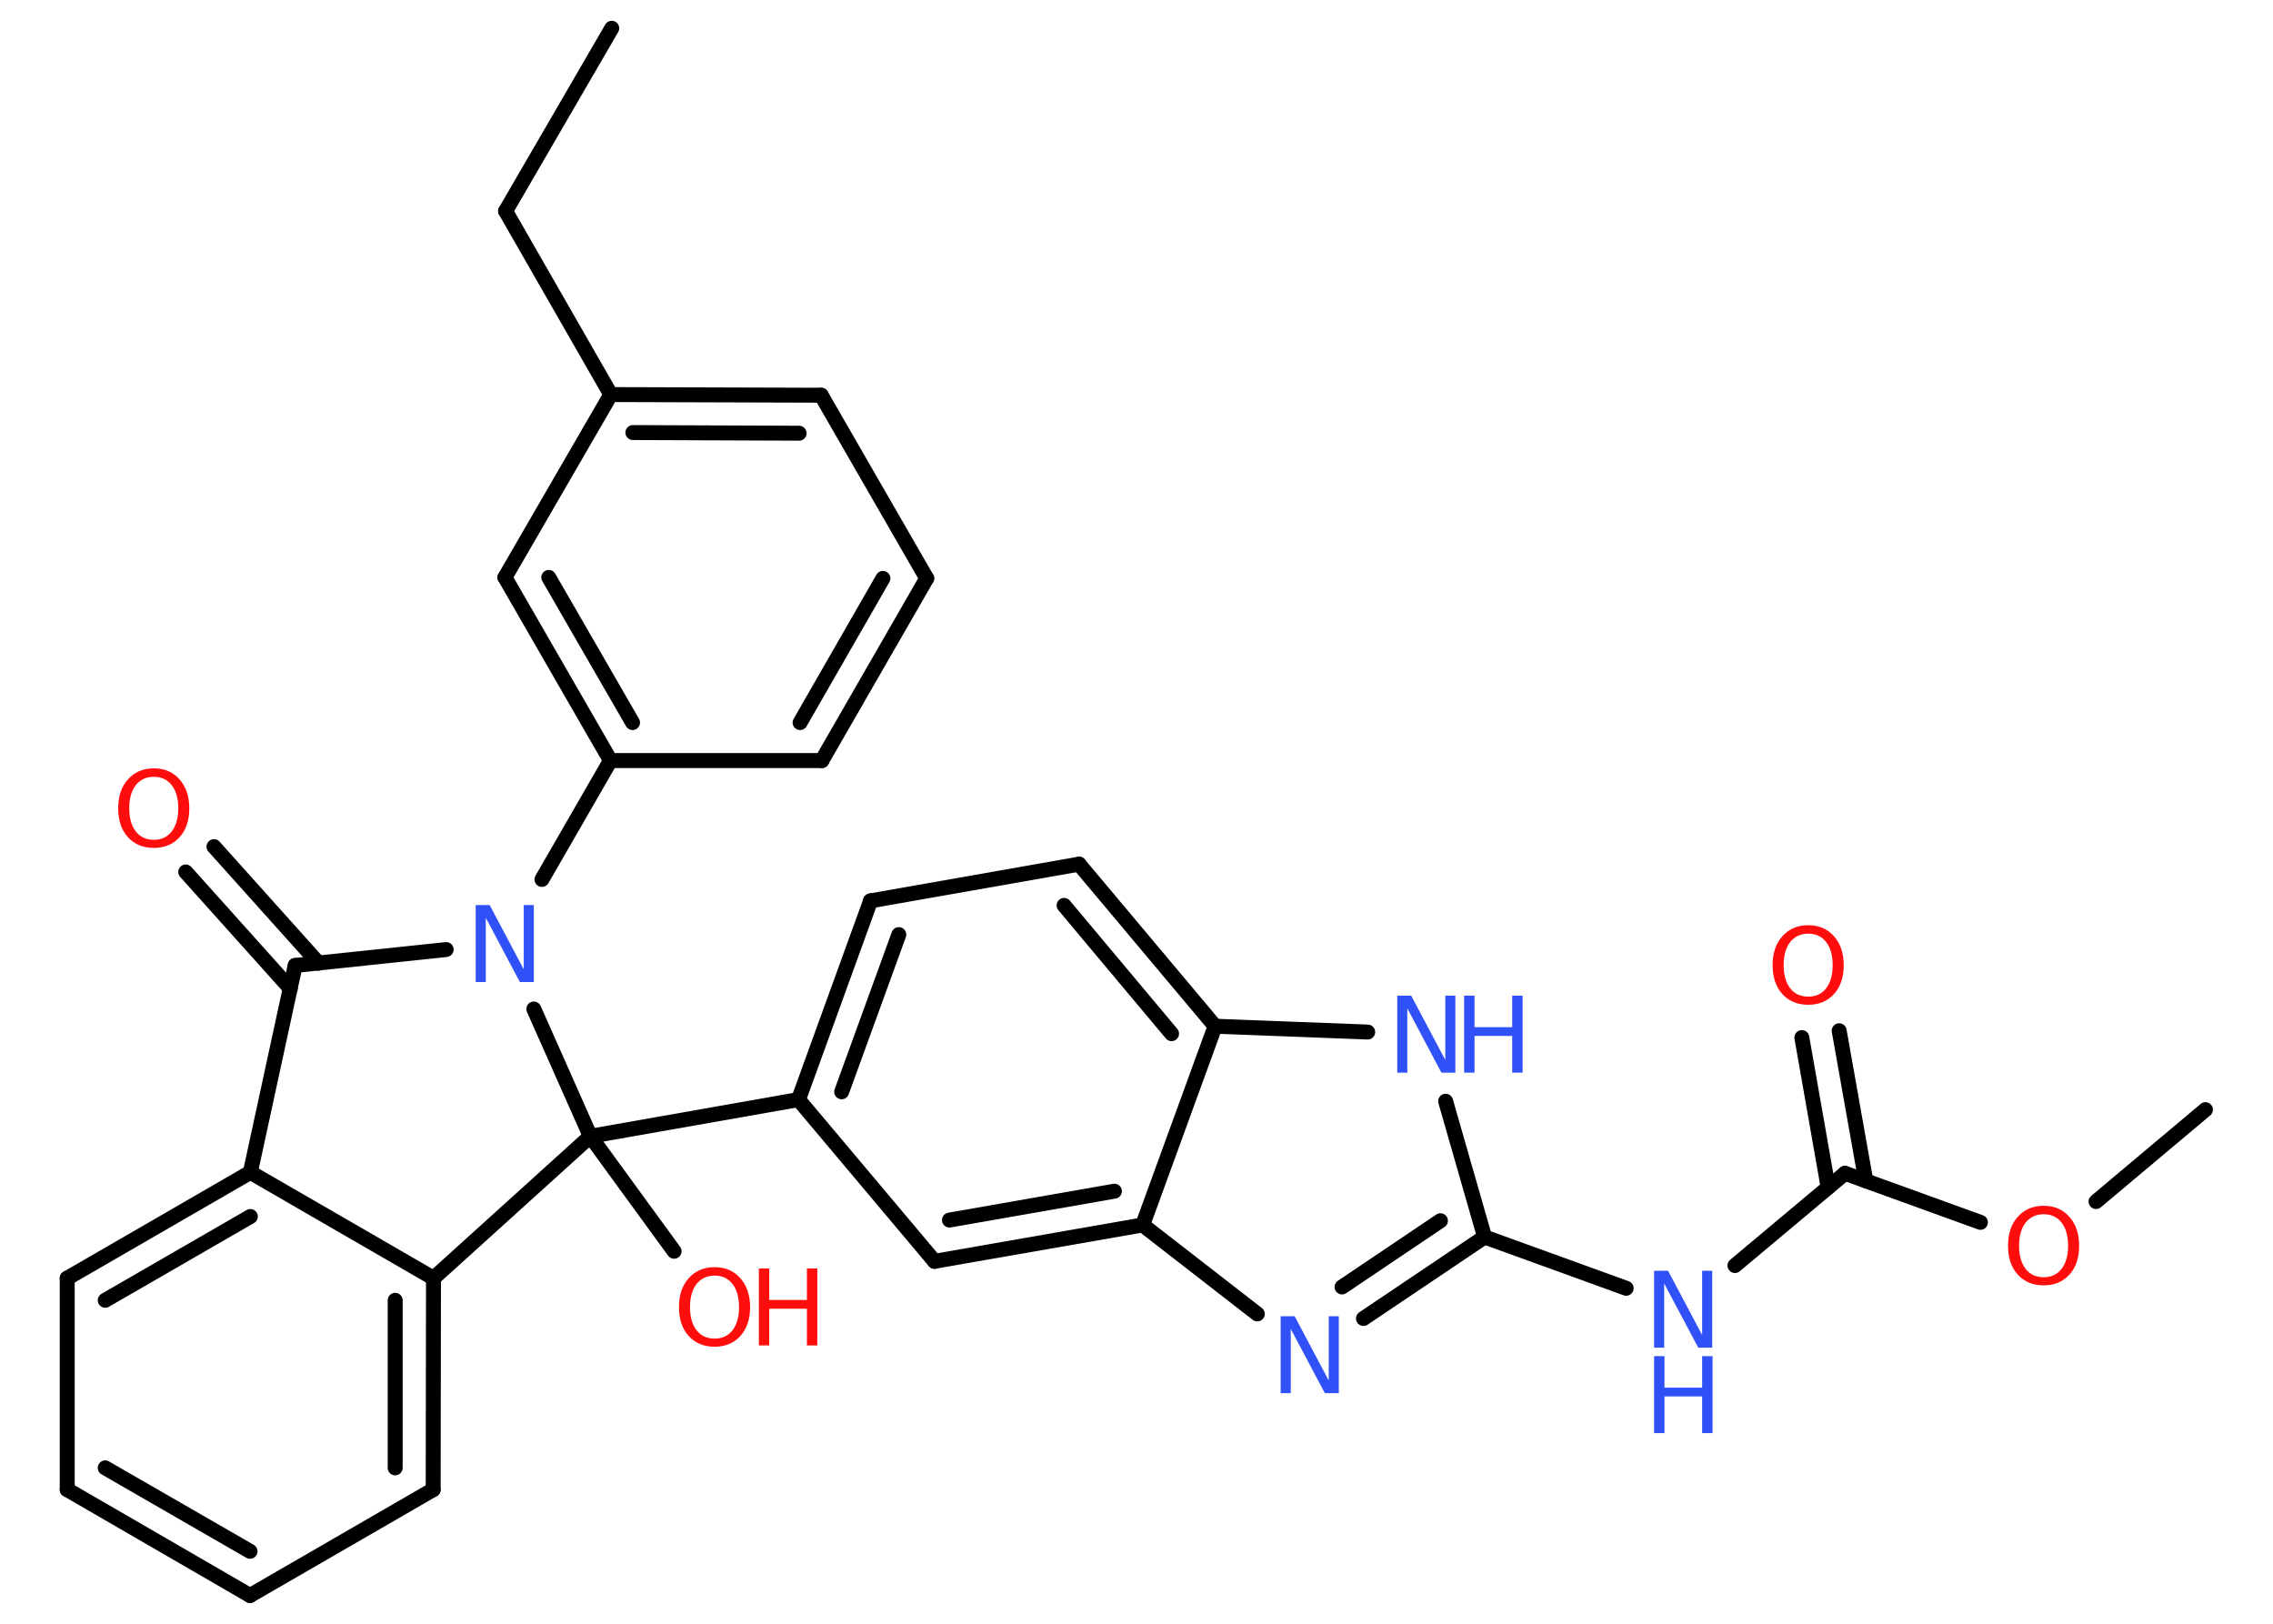 <?xml version='1.0' encoding='UTF-8'?>
<!DOCTYPE svg PUBLIC "-//W3C//DTD SVG 1.1//EN" "http://www.w3.org/Graphics/SVG/1.1/DTD/svg11.dtd">
<svg version='1.2' xmlns='http://www.w3.org/2000/svg' xmlns:xlink='http://www.w3.org/1999/xlink' width='70.0mm' height='50.0mm' viewBox='0 0 70.0 50.0'>
  <desc>Generated by the Chemistry Development Kit (http://github.com/cdk)</desc>
  <g stroke-linecap='round' stroke-linejoin='round' stroke='#000000' stroke-width='.46' fill='#3050F8'>
    <rect x='.0' y='.0' width='70.0' height='50.0' fill='#FFFFFF' stroke='none'/>
    <g id='mol1' class='mol'>
      <line id='mol1bnd1' class='bond' x1='18.84' y1='.87' x2='15.57' y2='6.5'/>
      <line id='mol1bnd2' class='bond' x1='15.57' y1='6.5' x2='18.81' y2='12.15'/>
      <g id='mol1bnd3' class='bond'>
        <line x1='25.29' y1='12.17' x2='18.81' y2='12.15'/>
        <line x1='24.61' y1='13.34' x2='19.49' y2='13.32'/>
      </g>
      <line id='mol1bnd4' class='bond' x1='25.29' y1='12.17' x2='28.54' y2='17.81'/>
      <g id='mol1bnd5' class='bond'>
        <line x1='25.31' y1='23.42' x2='28.54' y2='17.81'/>
        <line x1='24.64' y1='22.25' x2='27.19' y2='17.81'/>
      </g>
      <line id='mol1bnd6' class='bond' x1='25.31' y1='23.42' x2='18.8' y2='23.42'/>
      <line id='mol1bnd7' class='bond' x1='18.8' y1='23.42' x2='16.69' y2='27.08'/>
      <line id='mol1bnd8' class='bond' x1='13.74' y1='29.24' x2='9.09' y2='29.73'/>
      <g id='mol1bnd9' class='bond'>
        <line x1='8.94' y1='30.44' x2='5.72' y2='26.85'/>
        <line x1='9.81' y1='29.66' x2='6.59' y2='26.07'/>
      </g>
      <line id='mol1bnd10' class='bond' x1='9.09' y1='29.73' x2='7.71' y2='36.1'/>
      <g id='mol1bnd11' class='bond'>
        <line x1='7.71' y1='36.1' x2='2.07' y2='39.36'/>
        <line x1='7.71' y1='37.46' x2='3.24' y2='40.04'/>
      </g>
      <line id='mol1bnd12' class='bond' x1='2.07' y1='39.36' x2='2.07' y2='45.87'/>
      <g id='mol1bnd13' class='bond'>
        <line x1='2.07' y1='45.87' x2='7.7' y2='49.13'/>
        <line x1='3.24' y1='45.2' x2='7.7' y2='47.77'/>
      </g>
      <line id='mol1bnd14' class='bond' x1='7.7' y1='49.13' x2='13.34' y2='45.87'/>
      <g id='mol1bnd15' class='bond'>
        <line x1='13.34' y1='45.87' x2='13.35' y2='39.36'/>
        <line x1='12.17' y1='45.2' x2='12.17' y2='40.04'/>
      </g>
      <line id='mol1bnd16' class='bond' x1='7.71' y1='36.1' x2='13.35' y2='39.36'/>
      <line id='mol1bnd17' class='bond' x1='13.35' y1='39.36' x2='18.18' y2='34.99'/>
      <line id='mol1bnd18' class='bond' x1='16.44' y1='31.07' x2='18.18' y2='34.99'/>
      <line id='mol1bnd19' class='bond' x1='18.18' y1='34.99' x2='20.76' y2='38.53'/>
      <line id='mol1bnd20' class='bond' x1='18.18' y1='34.99' x2='24.59' y2='33.86'/>
      <g id='mol1bnd21' class='bond'>
        <line x1='26.81' y1='27.74' x2='24.59' y2='33.86'/>
        <line x1='27.68' y1='28.78' x2='25.92' y2='33.62'/>
      </g>
      <line id='mol1bnd22' class='bond' x1='26.81' y1='27.74' x2='33.23' y2='26.61'/>
      <g id='mol1bnd23' class='bond'>
        <line x1='37.42' y1='31.6' x2='33.23' y2='26.61'/>
        <line x1='36.08' y1='31.83' x2='32.77' y2='27.88'/>
      </g>
      <line id='mol1bnd24' class='bond' x1='37.42' y1='31.6' x2='42.12' y2='31.78'/>
      <line id='mol1bnd25' class='bond' x1='44.52' y1='33.91' x2='45.72' y2='38.09'/>
      <line id='mol1bnd26' class='bond' x1='45.72' y1='38.09' x2='50.08' y2='39.67'/>
      <line id='mol1bnd27' class='bond' x1='53.43' y1='38.97' x2='56.82' y2='36.13'/>
      <g id='mol1bnd28' class='bond'>
        <line x1='56.3' y1='36.56' x2='55.49' y2='31.95'/>
        <line x1='57.46' y1='36.36' x2='56.64' y2='31.74'/>
      </g>
      <line id='mol1bnd29' class='bond' x1='56.82' y1='36.13' x2='60.99' y2='37.64'/>
      <line id='mol1bnd30' class='bond' x1='64.55' y1='37.0' x2='67.92' y2='34.17'/>
      <g id='mol1bnd31' class='bond'>
        <line x1='41.99' y1='40.6' x2='45.72' y2='38.09'/>
        <line x1='41.33' y1='39.63' x2='44.36' y2='37.59'/>
      </g>
      <line id='mol1bnd32' class='bond' x1='38.72' y1='40.46' x2='35.19' y2='37.72'/>
      <line id='mol1bnd33' class='bond' x1='37.42' y1='31.6' x2='35.19' y2='37.72'/>
      <g id='mol1bnd34' class='bond'>
        <line x1='28.78' y1='38.84' x2='35.19' y2='37.72'/>
        <line x1='29.24' y1='37.57' x2='34.32' y2='36.68'/>
      </g>
      <line id='mol1bnd35' class='bond' x1='24.59' y1='33.86' x2='28.78' y2='38.84'/>
      <g id='mol1bnd36' class='bond'>
        <line x1='15.55' y1='17.78' x2='18.8' y2='23.42'/>
        <line x1='16.9' y1='17.78' x2='19.48' y2='22.25'/>
      </g>
      <line id='mol1bnd37' class='bond' x1='18.81' y1='12.15' x2='15.55' y2='17.78'/>
      <path id='mol1atm8' class='atom' d='M14.65 27.87h.43l1.05 1.98v-1.98h.31v2.37h-.43l-1.05 -1.98v1.98h-.31v-2.37z' stroke='none'/>
      <path id='mol1atm10' class='atom' d='M4.74 23.92q-.35 .0 -.56 .26q-.2 .26 -.2 .71q.0 .45 .2 .71q.2 .26 .56 .26q.35 .0 .55 -.26q.2 -.26 .2 -.71q.0 -.45 -.2 -.71q-.2 -.26 -.55 -.26zM4.74 23.66q.49 .0 .79 .34q.3 .34 .3 .89q.0 .56 -.3 .89q-.3 .33 -.79 .33q-.5 .0 -.8 -.33q-.3 -.33 -.3 -.89q.0 -.56 .3 -.89q.3 -.34 .8 -.34z' stroke='none' fill='#FF0D0D'/>
      <g id='mol1atm18' class='atom'>
        <path d='M22.01 39.28q-.35 .0 -.56 .26q-.2 .26 -.2 .71q.0 .45 .2 .71q.2 .26 .56 .26q.35 .0 .55 -.26q.2 -.26 .2 -.71q.0 -.45 -.2 -.71q-.2 -.26 -.55 -.26zM22.01 39.02q.49 .0 .79 .34q.3 .34 .3 .89q.0 .56 -.3 .89q-.3 .33 -.79 .33q-.5 .0 -.8 -.33q-.3 -.33 -.3 -.89q.0 -.56 .3 -.89q.3 -.34 .8 -.34z' stroke='none' fill='#FF0D0D'/>
        <path d='M23.37 39.06h.32v.97h1.16v-.97h.32v2.37h-.32v-1.13h-1.16v1.13h-.32v-2.37z' stroke='none' fill='#FF0D0D'/>
      </g>
      <g id='mol1atm23' class='atom'>
        <path d='M43.03 30.66h.43l1.05 1.98v-1.98h.31v2.37h-.43l-1.05 -1.98v1.98h-.31v-2.37z' stroke='none'/>
        <path d='M45.09 30.66h.32v.97h1.16v-.97h.32v2.37h-.32v-1.13h-1.16v1.13h-.32v-2.37z' stroke='none'/>
      </g>
      <g id='mol1atm25' class='atom'>
        <path d='M50.94 39.13h.43l1.05 1.98v-1.98h.31v2.37h-.43l-1.05 -1.98v1.98h-.31v-2.37z' stroke='none'/>
        <path d='M50.94 41.76h.32v.97h1.16v-.97h.32v2.37h-.32v-1.13h-1.16v1.13h-.32v-2.37z' stroke='none'/>
      </g>
      <path id='mol1atm27' class='atom' d='M55.69 28.75q-.35 .0 -.56 .26q-.2 .26 -.2 .71q.0 .45 .2 .71q.2 .26 .56 .26q.35 .0 .55 -.26q.2 -.26 .2 -.71q.0 -.45 -.2 -.71q-.2 -.26 -.55 -.26zM55.69 28.49q.49 .0 .79 .34q.3 .34 .3 .89q.0 .56 -.3 .89q-.3 .33 -.79 .33q-.5 .0 -.8 -.33q-.3 -.33 -.3 -.89q.0 -.56 .3 -.89q.3 -.34 .8 -.34z' stroke='none' fill='#FF0D0D'/>
      <path id='mol1atm28' class='atom' d='M62.94 37.39q-.35 .0 -.56 .26q-.2 .26 -.2 .71q.0 .45 .2 .71q.2 .26 .56 .26q.35 .0 .55 -.26q.2 -.26 .2 -.71q.0 -.45 -.2 -.71q-.2 -.26 -.55 -.26zM62.94 37.13q.49 .0 .79 .34q.3 .34 .3 .89q.0 .56 -.3 .89q-.3 .33 -.79 .33q-.5 .0 -.8 -.33q-.3 -.33 -.3 -.89q.0 -.56 .3 -.89q.3 -.34 .8 -.34z' stroke='none' fill='#FF0D0D'/>
      <path id='mol1atm30' class='atom' d='M39.44 40.53h.43l1.05 1.98v-1.98h.31v2.37h-.43l-1.05 -1.98v1.98h-.31v-2.37z' stroke='none'/>
    </g>
  </g>
</svg>

